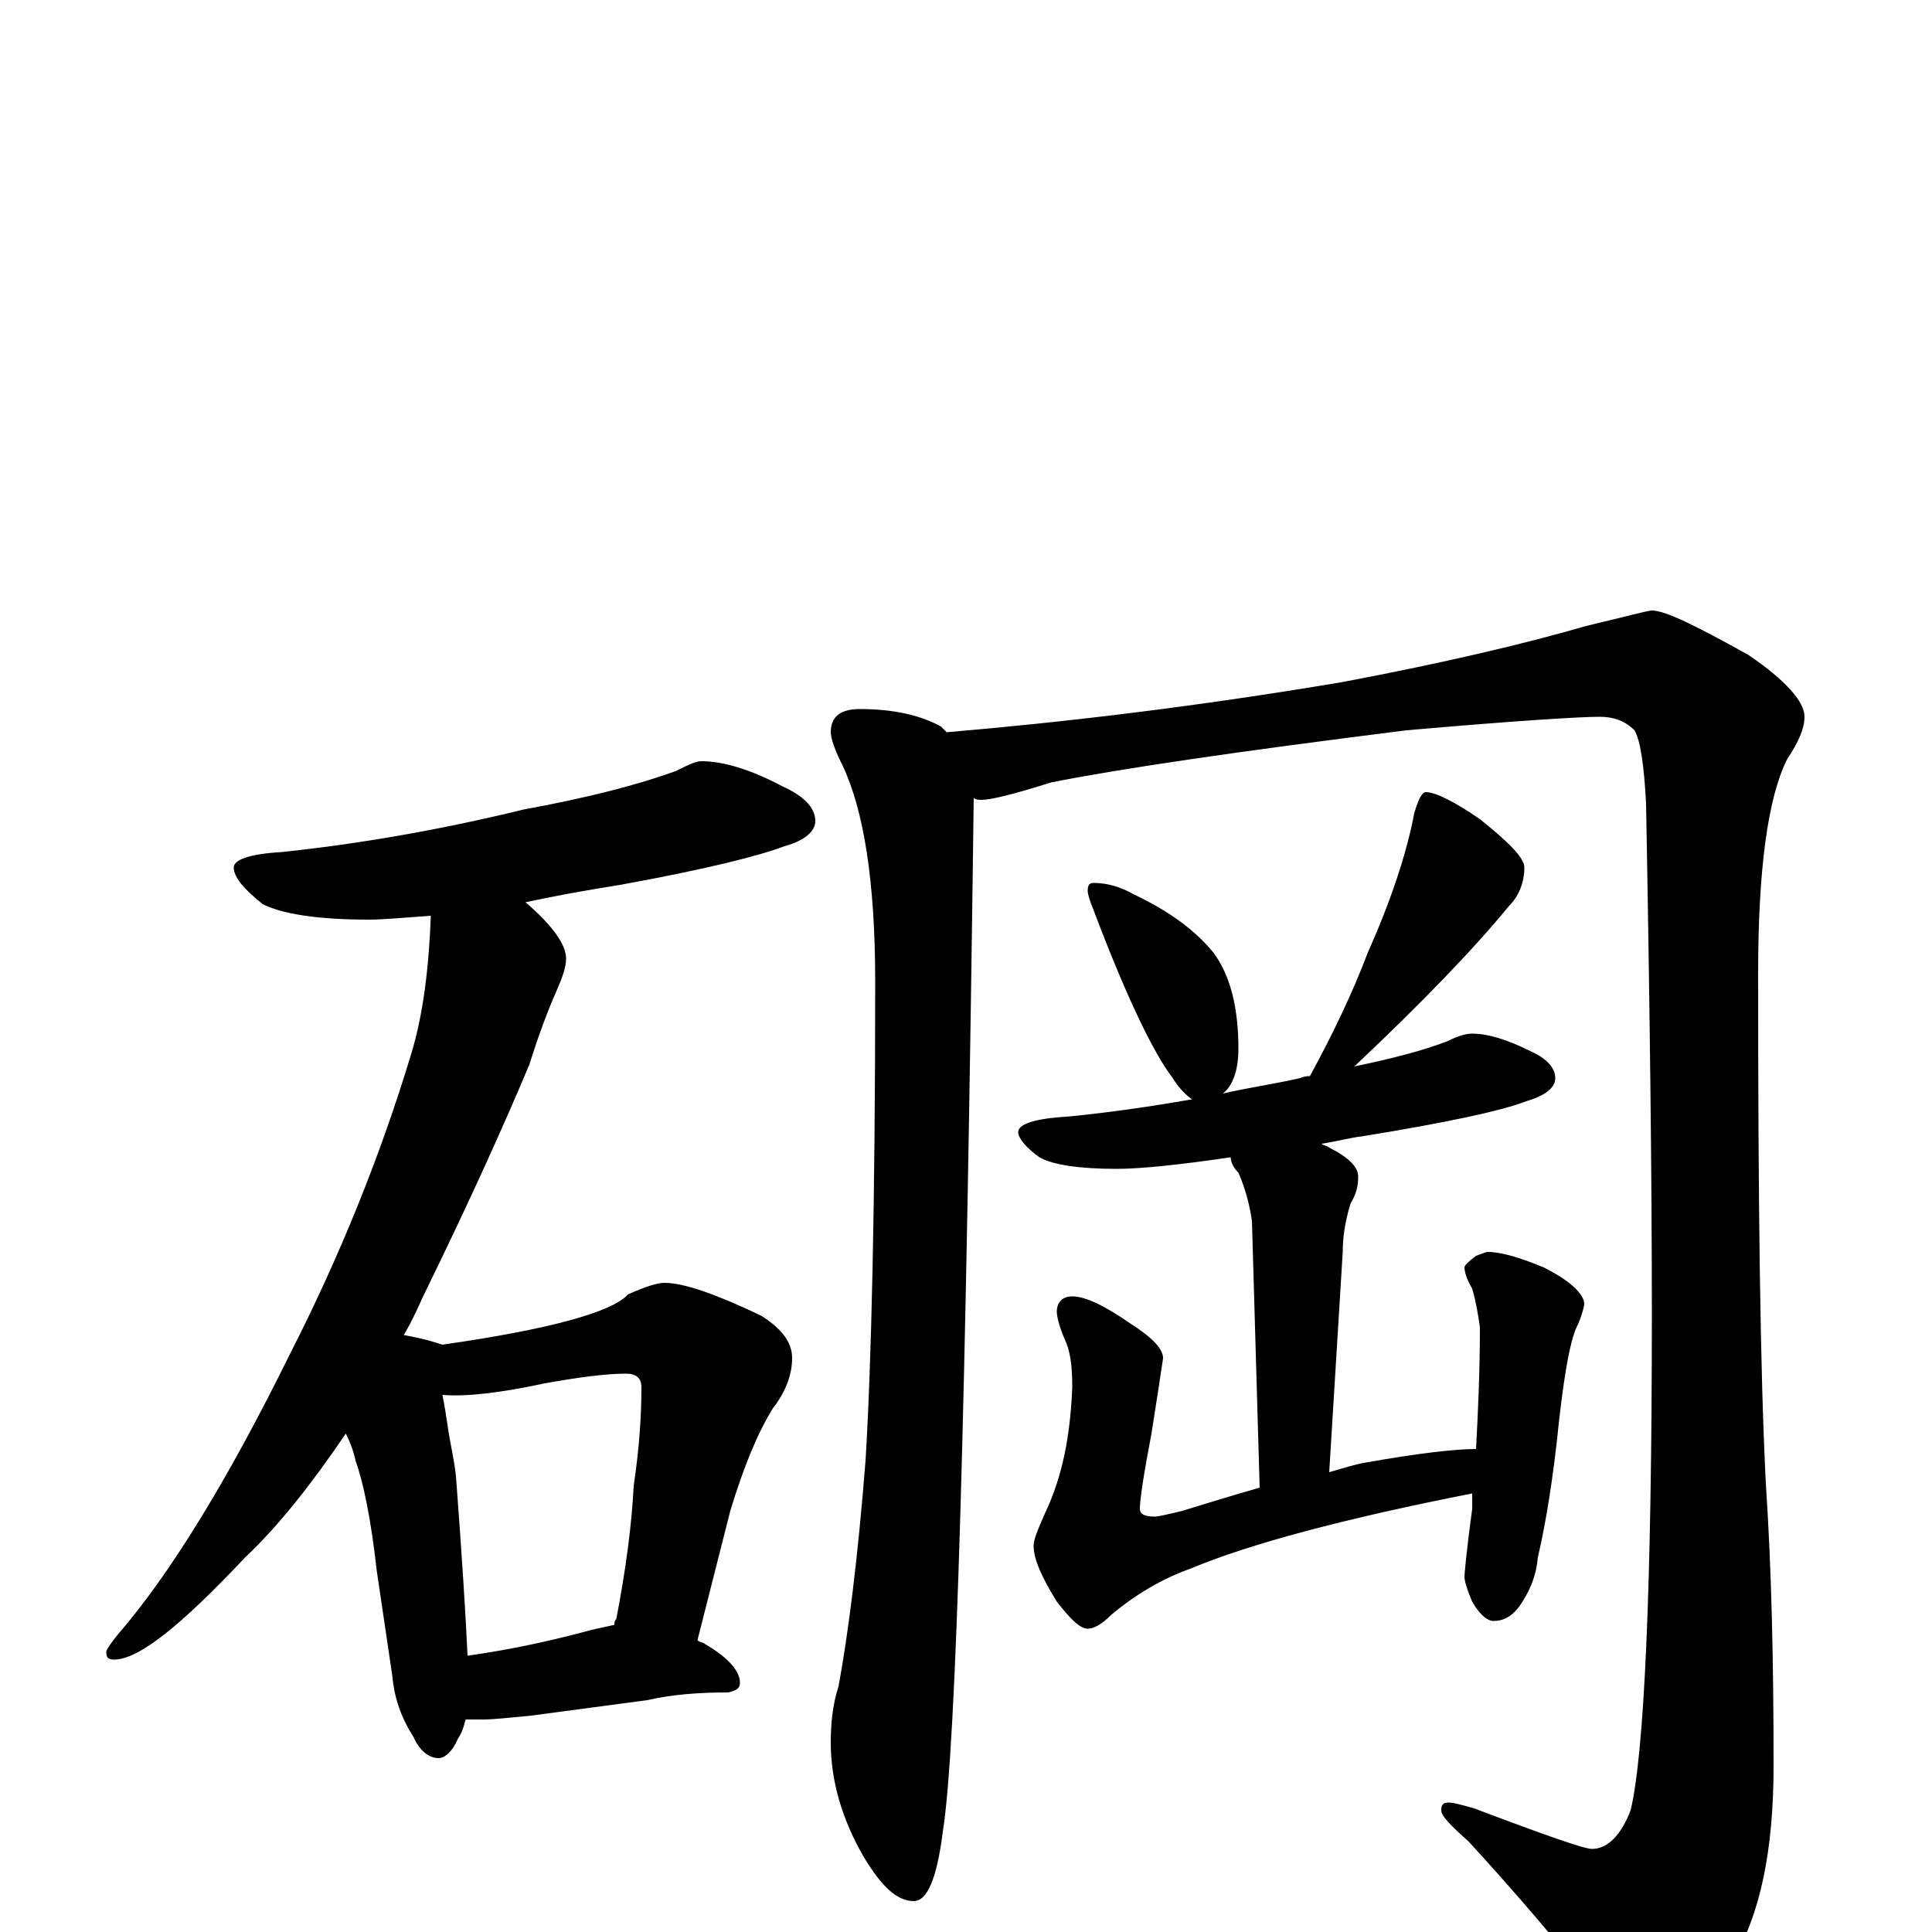 <?xml version="1.0" encoding="utf-8" ?>
<!DOCTYPE svg PUBLIC "-//W3C//DTD SVG 1.1//EN" "http://www.w3.org/Graphics/SVG/1.1/DTD/svg11.dtd">
<svg version="1.1" id="Layer_1" xmlns="http://www.w3.org/2000/svg" xmlns:xlink="http://www.w3.org/1999/xlink" x="0px" y="145px" width="1000px" height="1000px" viewBox="0 0 1000 1000" enable-background="new 0 0 1000 1000" xml:space="preserve">
<g id="Layer_1">
<path id="glyph" transform="matrix(1 0 0 -1 0 1000)" d="M363,606C374,606 388,602 405,593C416,588 422,582 422,575C422,570 417,565 406,562C393,557 365,550 321,542C302,539 286,536 272,533C286,521 293,511 293,504C293,499 291,494 288,487C284,478 279,465 274,449C261,418 243,378 219,329C215,320 212,314 209,309C214,308 220,307 229,304C285,312 317,321 325,330C334,334 340,336 344,336C354,336 371,330 394,319C405,312 410,305 410,297C410,289 407,280 400,271C392,258 385,241 378,218l-17,-67C362,150 364,150 365,149C377,142 383,135 383,129C383,126 381,125 377,124C362,124 348,123 335,120l-60,-8C264,111 256,110 250,110C247,110 244,110 241,110C240,106 239,103 237,100C234,93 230,90 227,90C222,90 217,94 214,101C207,112 204,122 203,133l-8,54C192,214 188,233 184,244C183,249 181,254 179,258C162,233 145,211 127,194C94,159 72,141 59,141C56,141 55,142 55,145C55,146 57,149 61,154C87,184 117,232 150,299C176,350 197,402 213,455C219,475 222,499 223,526C209,525 198,524 191,524C164,524 146,527 136,532C126,540 121,546 121,551C121,555 129,558 146,559C184,563 226,570 271,581C304,587 331,594 350,601C356,604 360,606 363,606M242,143C263,146 282,150 301,155C308,157 314,158 318,159C318,160 318,161 319,162C324,188 327,211 328,231C331,251 332,268 332,282C332,287 329,289 324,289C313,289 299,287 282,284C259,279 241,277 229,278C230,273 231,267 232,260C233,253 235,245 236,236C239,196 241,165 242,143M445,633C462,633 476,630 487,624C488,623 489,622 490,621C549,626 618,634 695,647C748,657 790,667 821,676C842,681 853,684 855,684C862,684 878,676 905,661C924,648 934,637 934,629C934,623 931,616 925,607C915,587 910,550 910,496C910,379 911,291 914,232C917,187 918,139 918,86C918,42 911,8 896,-16C879,-41 864,-54 852,-54C846,-54 840,-49 834,-40C808,-7 783,22 760,47C751,55 746,60 746,63C746,66 747,67 750,67C752,67 756,66 763,64C800,50 820,43 824,43C832,43 839,50 844,63C851,92 855,177 855,320C855,388 854,476 852,584C851,604 849,617 846,622C841,627 835,629 828,629C818,629 785,627 728,622C640,611 579,602 544,595C525,589 513,586 508,586C507,586 505,586 504,587C500,274 495,95 488,52C485,28 480,16 473,16C464,16 456,24 447,39C436,58 430,78 430,98C430,108 431,118 434,127C439,154 444,193 448,244C451,293 453,376 453,492C453,544 447,581 436,604C432,612 430,618 430,621C430,629 435,633 445,633M566,543C573,543 580,541 587,537C606,528 619,518 628,507C637,495 641,478 641,457C641,446 638,438 633,434C646,437 660,439 673,442C675,443 677,443 678,443C690,465 700,486 708,507C720,534 728,558 732,579C734,586 736,590 738,590C743,590 753,585 766,576C781,564 789,556 789,551C789,543 786,536 781,531C763,509 736,481 701,448C720,452 736,456 749,461C755,464 759,465 762,465C770,465 780,462 792,456C801,452 805,447 805,442C805,437 800,433 790,430C777,425 749,419 706,412C698,411 691,409 684,408C685,407 687,407 688,406C698,401 703,396 703,391C703,386 702,382 699,377C696,367 695,359 695,352l-7,-114C695,240 701,242 707,243C735,248 754,250 764,250C765,269 766,290 766,313C765,320 764,326 762,333C759,338 758,342 758,344C758,345 760,347 764,350C767,351 769,352 770,352C777,352 787,349 799,344C813,337 820,330 820,325C820,324 819,320 817,315C813,308 810,291 807,265C804,235 800,211 796,194C795,183 791,175 786,168C782,163 778,161 773,161C770,161 766,164 762,171C759,178 758,182 758,184C758,185 759,197 762,219C762,222 762,224 762,227C696,214 647,201 616,188C602,183 588,175 575,164C570,159 566,157 563,157C559,157 554,162 547,171C539,184 535,193 535,200C535,203 537,208 541,217C550,236 554,257 555,282C555,293 554,301 551,307C548,314 547,319 547,321C547,326 550,329 555,329C562,329 572,324 585,315C596,308 602,302 602,297C601,290 599,277 596,258C592,237 590,224 590,219C590,216 593,215 598,215C599,215 604,216 612,218C625,222 638,226 652,230l-4,138C647,375 645,384 641,393C638,396 637,399 637,401C610,397 590,395 578,395C559,395 545,397 538,401C531,406 527,411 527,414C527,418 535,421 552,422C573,424 594,427 617,431C614,433 610,437 607,442C597,455 583,484 566,529C564,534 563,537 563,539C563,542 564,543 566,543z"/>
</g>
</svg>
